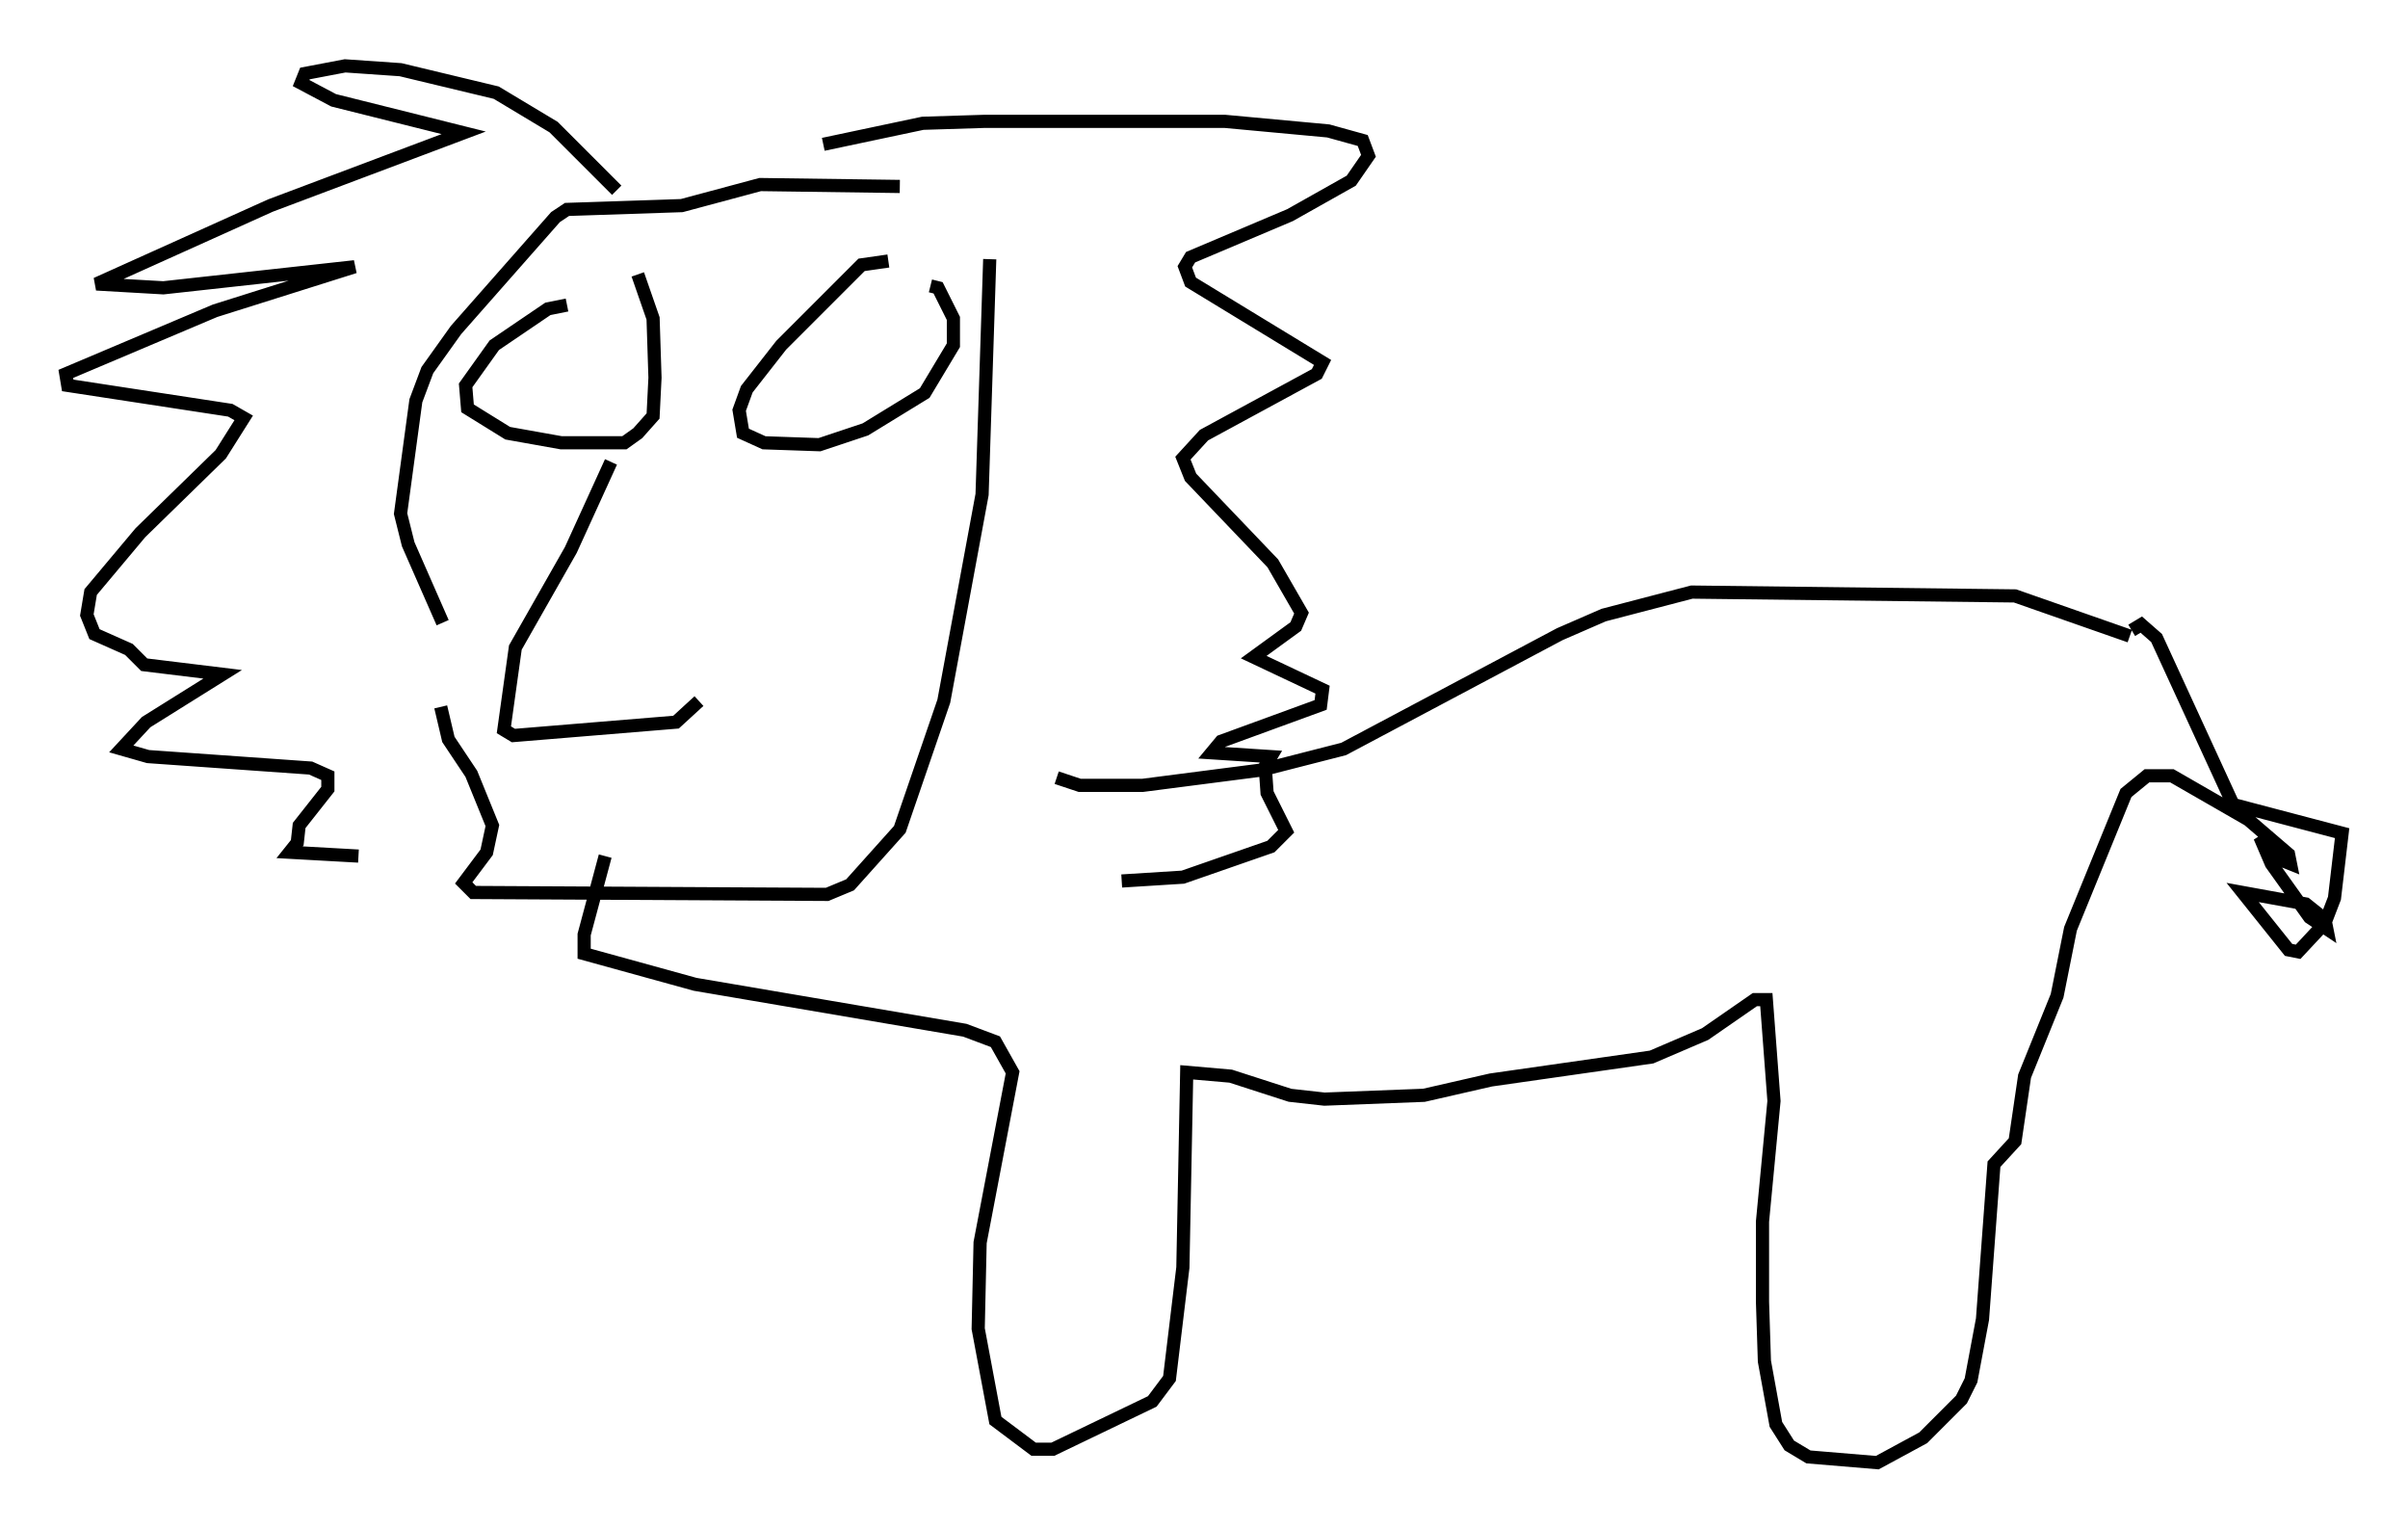 <?xml version="1.0" encoding="utf-8" ?>
<svg baseProfile="full" height="116.033" version="1.1" width="182.849" xmlns="http://www.w3.org/2000/svg" xmlns:ev="http://www.w3.org/2001/xml-events" xmlns:xlink="http://www.w3.org/1999/xlink"><defs /><rect fill="white" height="116.033" width="182.849" x="0" y="0" /><path d="M44.799, 23.737 m-1.743, -0.581 l-1.453, 0.291 -4.067, 2.76 l-2.179, 3.05 0.145, 1.743 l3.05, 1.888 4.067, 0.726 l4.793, 0.0 1.017, -0.726 l1.162, -1.307 0.145, -2.905 l-0.145, -4.503 -1.162, -3.341 m19.028, -1.017 l-2.034, 0.291 -6.101, 6.101 l-2.615, 3.341 -0.581, 1.598 l0.291, 1.743 1.598, 0.726 l4.212, 0.145 3.486, -1.162 l4.503, -2.76 2.179, -3.631 l0.0, -2.034 -1.162, -2.324 l-0.581, -0.145 m-24.257, 13.363 l-3.05, 6.682 -4.212, 7.408 l-0.872, 6.246 0.726, 0.436 l12.346, -1.017 1.743, -1.598 m-6.246, -38.782 l-4.793, -4.793 -4.358, -2.615 l-7.263, -1.743 -4.212, -0.291 l-3.05, 0.581 -0.291, 0.726 l2.469, 1.307 9.877, 2.469 l-14.67, 5.52 -13.218, 5.955 l5.084, 0.291 14.525, -1.598 l-10.603, 3.341 -11.33, 4.793 l0.145, 0.872 12.346, 1.888 l1.017, 0.581 -1.743, 2.76 l-6.101, 5.955 -3.777, 4.503 l-0.291, 1.743 0.581, 1.453 l2.615, 1.162 1.162, 1.162 l5.955, 0.726 -5.81, 3.631 l-1.888, 2.034 2.034, 0.581 l12.346, 0.872 1.307, 0.581 l0.0, 1.017 -2.179, 2.76 l-0.145, 1.307 -0.581, 0.726 l5.229, 0.291 m35.296, -54.033 l7.553, -1.598 4.648, -0.145 l18.302, 0.0 7.844, 0.726 l2.615, 0.726 0.436, 1.162 l-1.307, 1.888 -4.648, 2.615 l-7.553, 3.196 -0.436, 0.726 l0.436, 1.162 10.022, 6.101 l-0.436, 0.872 -8.57, 4.648 l-1.598, 1.743 0.581, 1.453 l6.246, 6.536 2.179, 3.777 l-0.436, 1.017 -3.196, 2.324 l5.229, 2.469 -0.145, 1.162 l-7.553, 2.76 -0.726, 0.872 l4.503, 0.291 -0.436, 0.726 l0.145, 2.034 1.453, 2.905 l-1.162, 1.162 -6.682, 2.324 l-4.648, 0.291 m-16.849, -52.726 l-10.603, -0.145 -5.955, 1.598 l-8.715, 0.291 -0.872, 0.581 l-7.553, 8.57 -2.179, 3.05 l-0.872, 2.324 -1.162, 8.57 l0.581, 2.324 2.615, 5.955 m-0.145, 6.391 l0.581, 2.469 1.743, 2.615 l1.598, 3.922 -0.436, 2.034 l-1.743, 2.324 0.726, 0.726 l26.871, 0.145 1.743, -0.726 l3.777, -4.212 3.341, -9.732 l2.905, -15.687 0.581, -17.866 m5.084, 39.363 l1.743, 0.581 4.793, 0.0 l9.006, -1.162 6.246, -1.598 l16.413, -8.715 3.341, -1.453 l6.682, -1.743 24.547, 0.291 l8.715, 3.05 m0.145, -0.436 l0.726, -0.436 1.162, 1.017 l5.81, 12.637 8.279, 2.179 l-0.581, 4.939 -0.726, 1.888 l-2.034, 2.179 -0.726, -0.145 l-3.486, -4.358 4.793, 0.872 l1.453, 1.162 0.145, 0.726 l-1.307, -0.872 -2.905, -4.067 l-0.872, -2.034 1.598, 1.743 l0.726, 0.291 -0.145, -0.726 l-3.05, -2.615 -5.81, -3.341 l-1.888, 0.0 -1.598, 1.307 l-4.212, 10.313 -1.017, 5.084 l-2.469, 6.101 -0.726, 4.939 l-1.598, 1.743 -0.872, 11.765 l-0.872, 4.648 -0.726, 1.453 l-2.905, 2.905 -3.486, 1.888 l-5.229, -0.436 -1.453, -0.872 l-1.017, -1.598 -0.872, -4.793 l-0.145, -4.503 0.0, -6.101 l0.872, -9.151 -0.581, -7.698 l-0.872, 0.0 -3.777, 2.615 l-4.067, 1.743 -12.201, 1.743 l-5.084, 1.162 -7.553, 0.291 l-2.615, -0.291 -4.503, -1.453 l-3.341, -0.291 -0.291, 14.816 l-1.017, 8.425 -1.307, 1.743 l-7.553, 3.631 -1.453, 0.0 l-2.905, -2.179 -1.307, -6.972 l0.145, -6.536 2.469, -12.927 l-1.307, -2.324 -2.324, -0.872 l-20.48, -3.486 -8.425, -2.324 l0.0, -1.453 1.598, -5.955 " fill="none" stroke="black" stroke-width="1" /></svg>